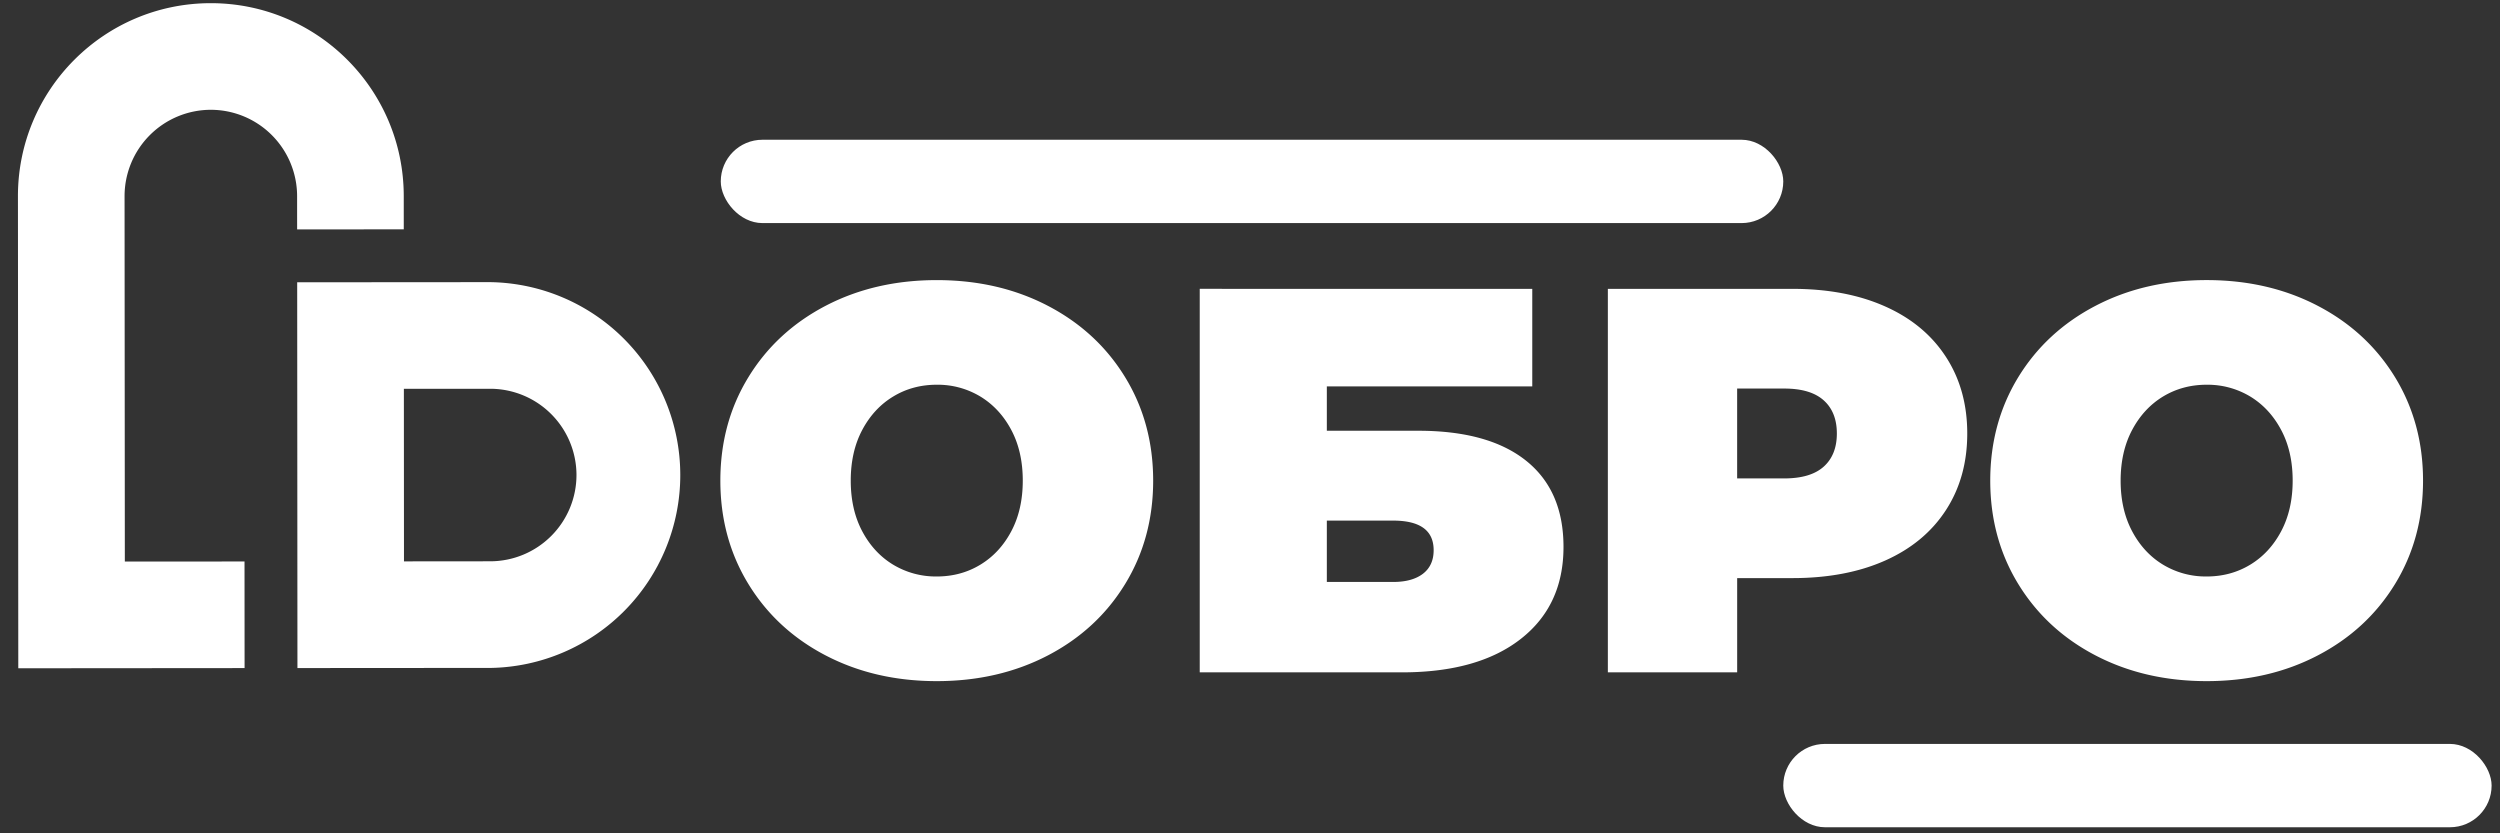 <svg xmlns="http://www.w3.org/2000/svg" width="120" height="40" viewBox="0 0 120 40">
    <rect x="0" y="0" width="120" height="40" fill="#333333" stroke="none"/>
    <g fill="#FFF" fill-rule="evenodd" transform="translate(-13 -4)">
        <rect width="34" height="4" x="98.597" y="39.708" rx="2"/>
        <rect width="51" height="4" x="47.597" y="10.708" rx="2"/>
        <path d="M36.523 17.543l-9.258.007.012 18.517 5.118-.004 4.141-.002a9.26 9.26 0 0 0-.013-18.518m.004 5.118a4.145 4.145 0 0 1 4.144 4.138 4.145 4.145 0 0 1-4.138 4.143l-4.142.004-.005-8.282 4.14-.003"/>
        <path d="M18.992 30.955l-.006-8.282-.004-5.118-.003-4.14a4.147 4.147 0 0 1 4.138-4.145 4.146 4.146 0 0 1 4.144 4.138l.001 1.604 5.119-.004-.001-1.603c-.005-5.113-4.153-9.256-9.266-9.253-5.113.004-9.256 4.152-9.253 9.265l.003 4.142.004 5.118.01 13.4 10.862-.009-.003-5.117-5.745.004zM60.055 31.106c.622-.376 1.118-.911 1.486-1.604.368-.693.552-1.503.552-2.433 0-.929-.184-1.74-.552-2.432-.368-.693-.864-1.227-1.486-1.605a3.964 3.964 0 0 0-2.09-.565c-.772 0-1.47.189-2.091.566-.622.376-1.118.912-1.486 1.604-.368.692-.552 1.503-.552 2.432 0 .93.184 1.74.552 2.433.368.692.863 1.227 1.486 1.604a3.959 3.959 0 0 0 2.09.565c.771 0 1.469-.188 2.091-.565m-7.428 4.352c-1.579-.824-2.814-1.969-3.708-3.432-.894-1.464-1.342-3.116-1.342-4.957 0-1.842.447-3.493 1.342-4.957.893-1.463 2.13-2.607 3.707-3.432 1.578-.823 3.357-1.235 5.338-1.235 1.982 0 3.76.412 5.339 1.236 1.577.824 2.814 1.968 3.707 3.431.895 1.464 1.341 3.116 1.342 4.957 0 1.84-.448 3.494-1.342 4.957-.894 1.464-2.13 2.608-3.707 3.432-1.578.823-3.358 1.236-5.338 1.236-1.982 0-3.76-.413-5.338-1.236M79.87 31.934c.613 0 1.09-.132 1.433-.395.341-.263.512-.64.512-1.13 0-.946-.649-1.42-1.946-1.42l-3.181-.001v2.946h3.181zm-9.284-14.07l15.963.001v4.682h-9.861v2.129h4.39c2.245 0 3.967.477 5.168 1.433 1.201.956 1.802 2.337 1.802 4.142 0 1.877-.684 3.349-2.052 4.418-1.368 1.07-3.27 1.604-5.706 1.604h-9.703V17.865zM100.538 26.399c.42-.377.631-.908.631-1.59 0-.685-.21-1.215-.631-1.592-.421-.378-1.052-.566-1.893-.566h-2.262v4.313h2.262c.841 0 1.472-.188 1.893-.565m2.945-7.692c1.262.561 2.235 1.367 2.919 2.42.684 1.051 1.026 2.278 1.026 3.68 0 1.403-.342 2.63-1.026 3.682-.684 1.052-1.657 1.858-2.92 2.42-1.26.56-2.742.84-4.443.84h-2.655v4.524h-6.207V17.865h8.862c1.7 0 3.182.28 4.444.842M121.01 31.106c.622-.377 1.118-.912 1.485-1.604.368-.693.553-1.504.553-2.433 0-.929-.184-1.74-.553-2.432-.368-.693-.863-1.227-1.485-1.605a3.97 3.97 0 0 0-2.09-.565c-.773 0-1.47.19-2.092.565-.622.378-1.116.912-1.485 1.605-.368.692-.552 1.503-.553 2.432 0 .93.185 1.74.553 2.432.368.693.863 1.228 1.486 1.605a3.956 3.956 0 0 0 2.09.565c.772 0 1.469-.189 2.09-.565m-7.428 4.352c-1.578-.824-2.814-1.969-3.708-3.432-.894-1.464-1.341-3.116-1.341-4.957 0-1.84.448-3.493 1.341-4.958.894-1.462 2.13-2.606 3.708-3.43 1.578-.825 3.357-1.236 5.338-1.237 1.981 0 3.761.413 5.338 1.237 1.579.824 2.814 1.968 3.709 3.431.893 1.464 1.34 3.116 1.34 4.957 0 1.84-.446 3.493-1.34 4.957-.895 1.464-2.13 2.608-3.709 3.432-1.577.824-3.357 1.236-5.338 1.236-1.981 0-3.76-.413-5.338-1.236"/>
    </g>
</svg>
